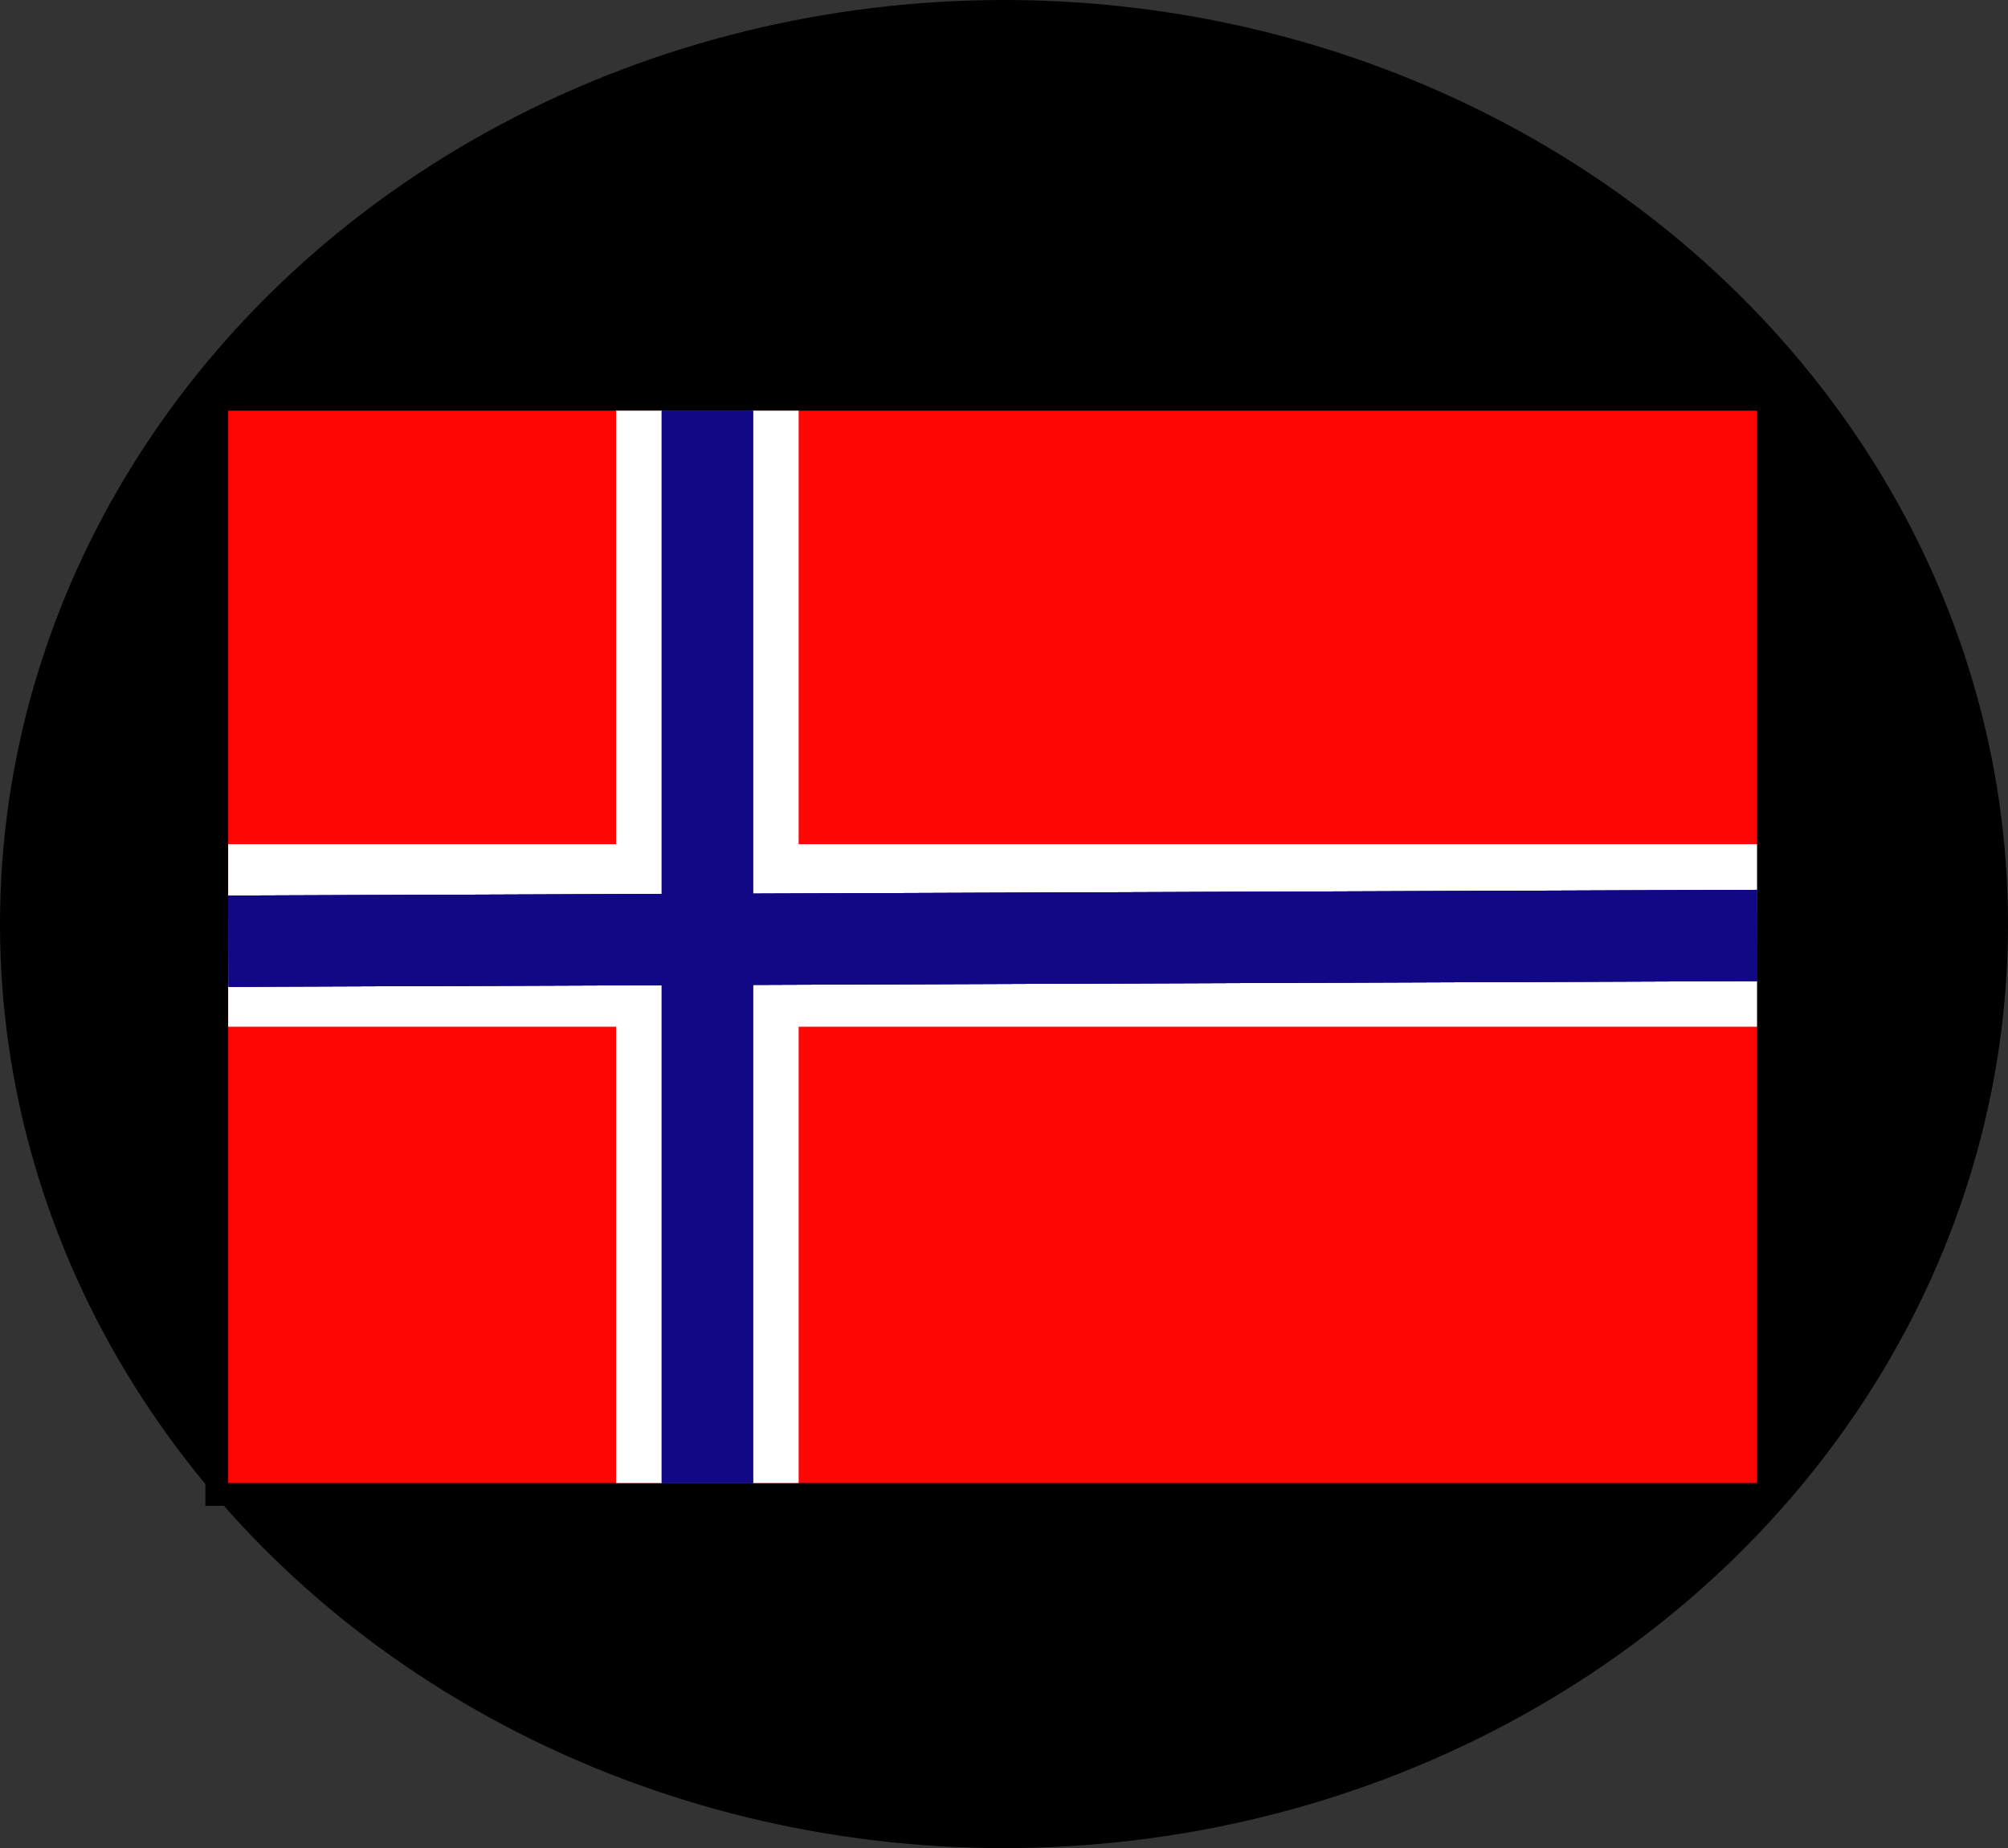 <svg width="88" height="81" viewBox="0 0 88 81" fill="none" xmlns="http://www.w3.org/2000/svg">
<rect x="0" y="0" width="88" height="81" fill="#333333" stroke="none"/>
<ellipse cx="44" cy="40.5" rx="44" ry="40.5" transform="matrix(1 0 0 -1 0 81)" fill="black"/>
<rect x="9.5" y="17.5" width="68" height="48" fill="#FF0606" stroke="black"/>
<line x1="31" y1="18" x2="31" y2="65" stroke="white" stroke-width="8"/>
<line x1="77" y1="41" x2="10" y2="41" stroke="white" stroke-width="8"/>
<line x1="31" y1="18" x2="31" y2="65" stroke="#100884" stroke-width="4"/>
<line x1="31" y1="18" x2="31" y2="65" stroke="#100884" stroke-width="4"/>
<line x1="31" y1="18" x2="31" y2="65" stroke="#100884" stroke-width="4"/>
<line x1="77.007" y1="41" x2="10.008" y2="41.251" stroke="#100884" stroke-width="4"/>
<line x1="77.007" y1="41" x2="10.008" y2="41.251" stroke="#100884" stroke-width="4"/>
<line x1="77.007" y1="41" x2="10.008" y2="41.251" stroke="#100884" stroke-width="4"/>
</svg>
